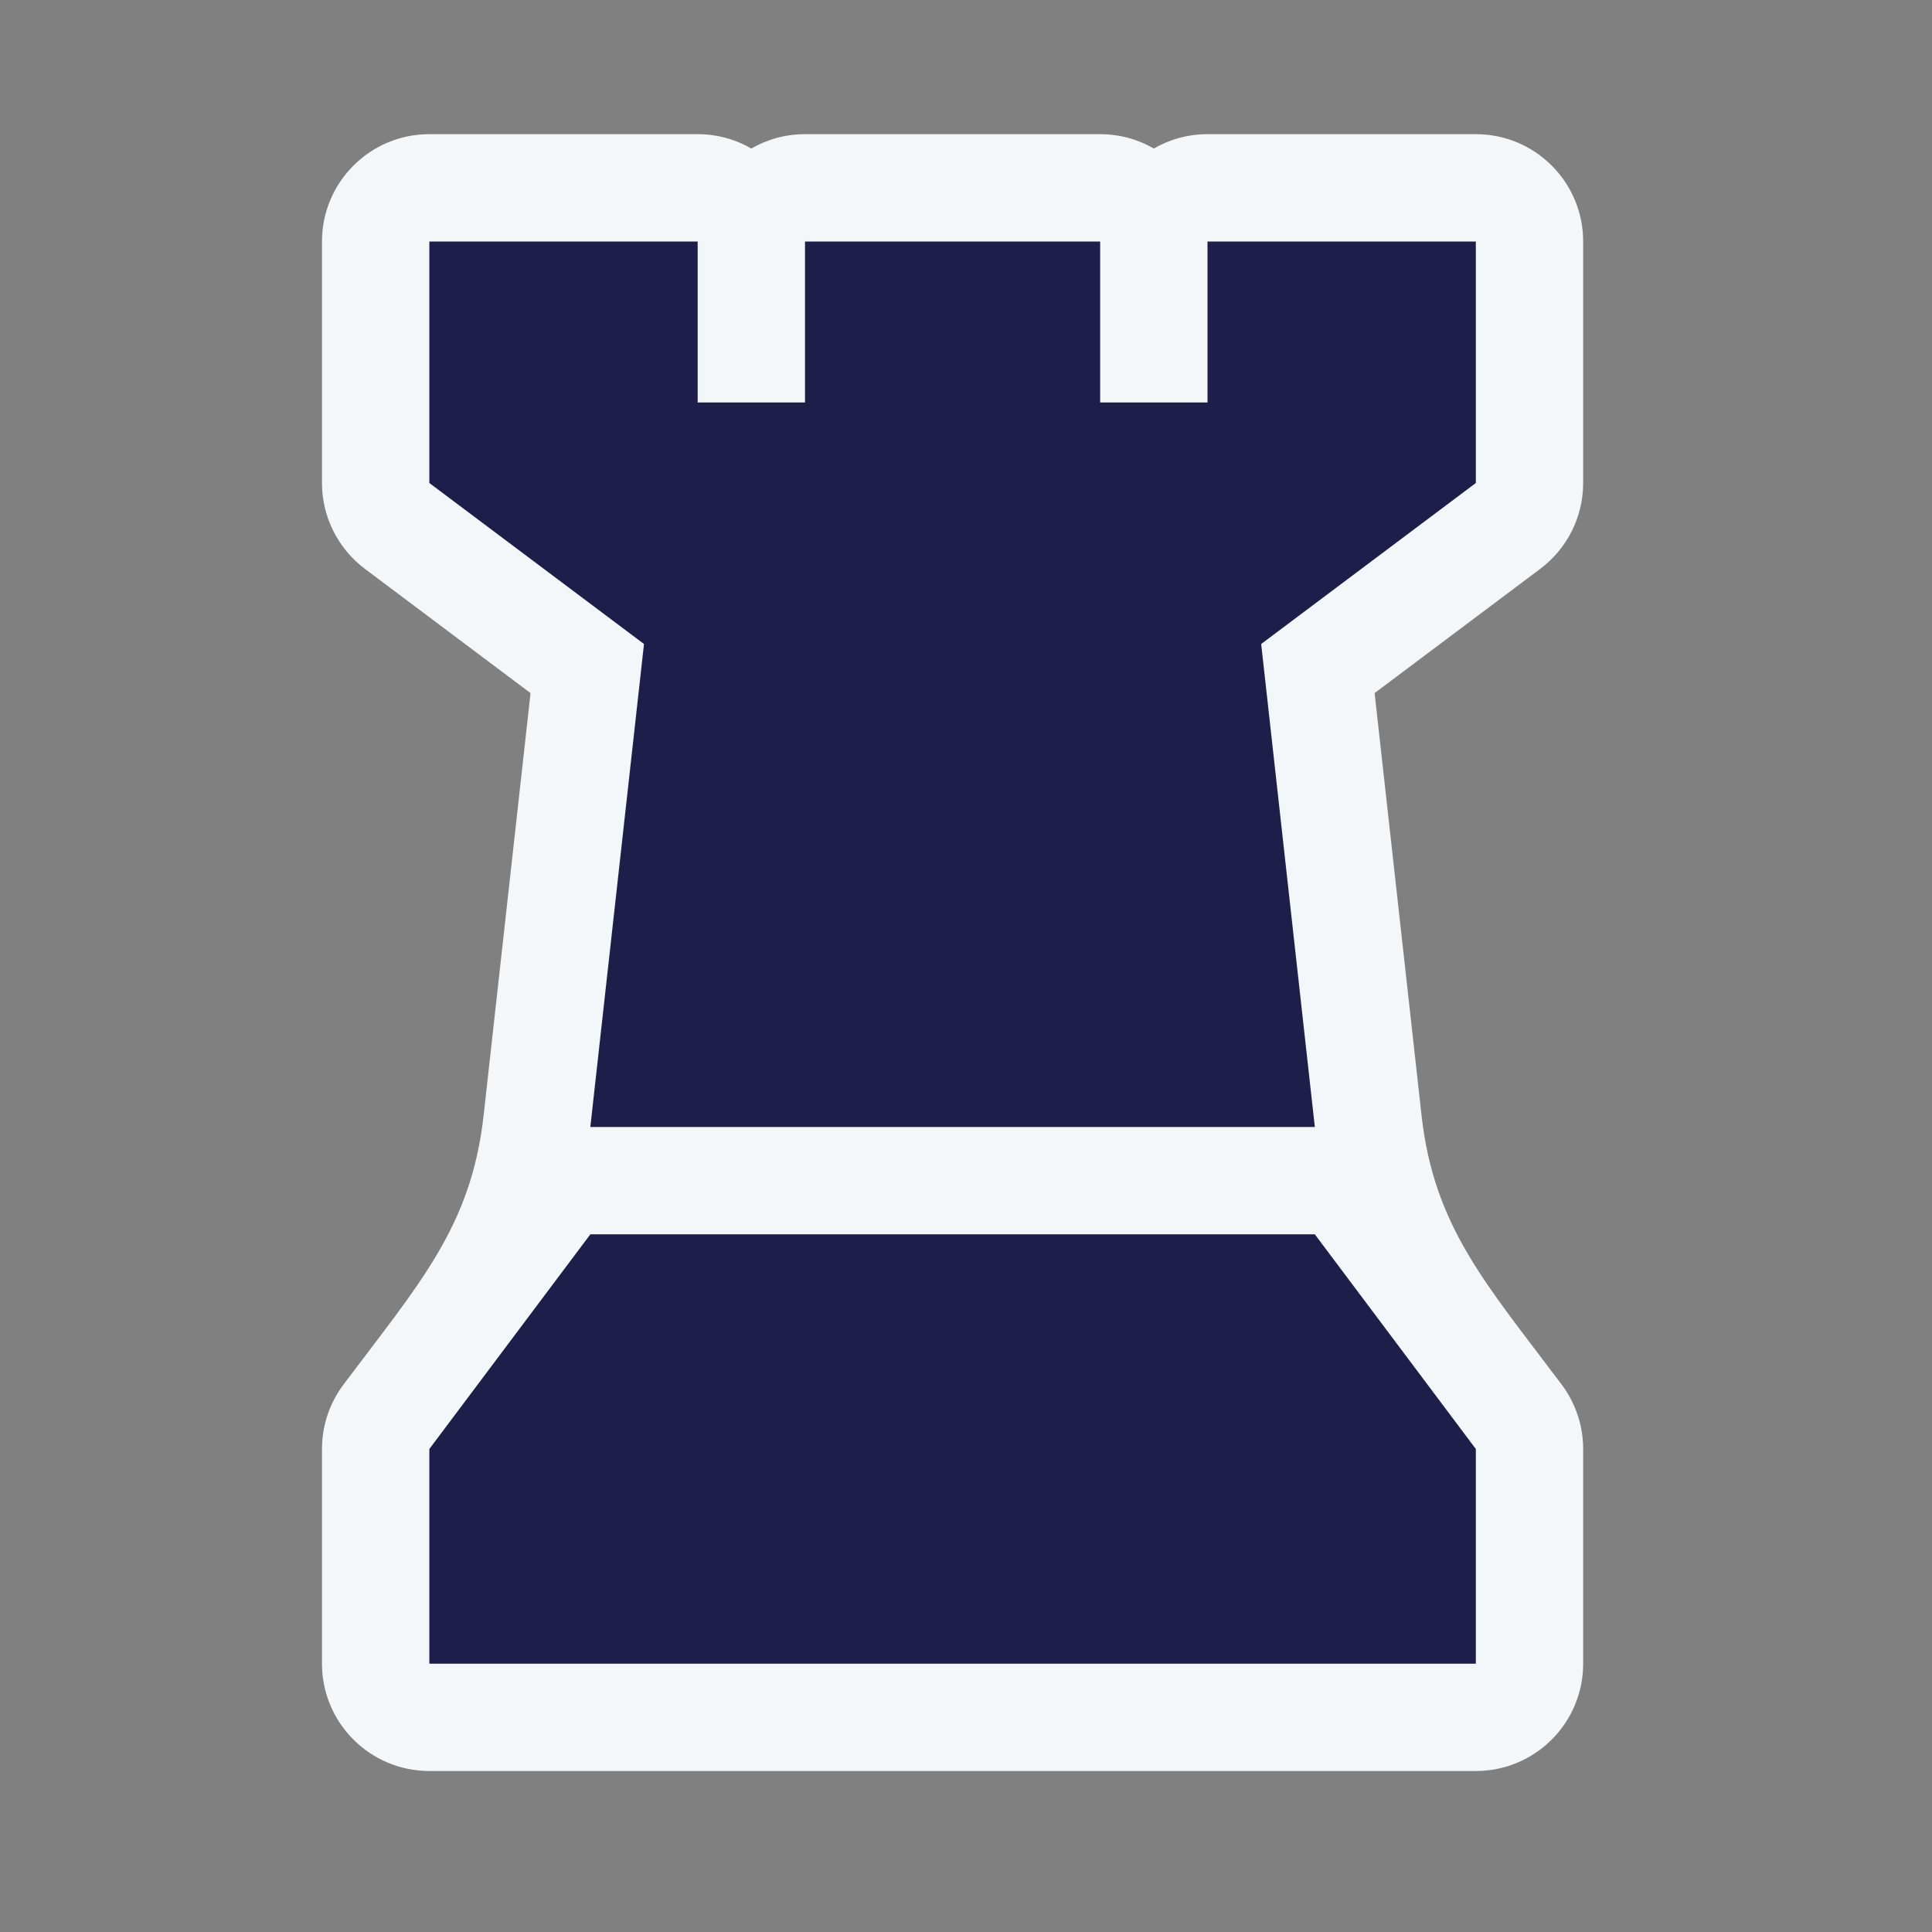 <svg width="115" height="115" viewBox="0 0 115 115" fill="none" xmlns="http://www.w3.org/2000/svg">
<rect x="0" y="0" width="115" height="115" fill="#808080" stroke="none"/>
<path d="M41.528 7.986C42.691 7.986 43.782 8.297 44.722 8.841C45.662 8.297 46.753 7.986 47.916 7.986H65.486C66.65 7.986 67.741 8.297 68.68 8.841C69.62 8.297 70.711 7.986 71.875 7.986H87.847C91.376 7.986 94.236 10.847 94.236 14.375V28.75C94.236 30.761 93.289 32.654 91.68 33.861L81.822 41.255L84.614 66.378C85.353 73.029 88.448 76.404 92.958 82.417C93.788 83.523 94.236 84.868 94.236 86.25V99.028C94.236 102.556 91.376 105.417 87.847 105.417H25.555C22.027 105.417 19.166 102.556 19.166 99.028V86.25C19.166 84.868 19.615 83.523 20.444 82.417C24.954 76.404 28.05 73.029 28.789 66.378L31.58 41.255L21.722 33.861C20.113 32.654 19.166 30.761 19.166 28.75V14.375C19.166 10.847 22.027 7.986 25.555 7.986H41.528Z" fill="#F4F7FA"/>
<path d="M25.556 14.375H41.528V23.958H47.917V14.375H65.486V23.958H71.875V14.375H87.847V28.75L75.07 38.333L78.264 67.083H35.139L38.333 38.333L25.556 28.75V14.375Z" fill="#1D1E4A"/>
<path d="M35.139 73.472H78.264L87.847 86.25V99.028H25.556V86.25L35.139 73.472Z" fill="#1D1E4A"/>
</svg>

